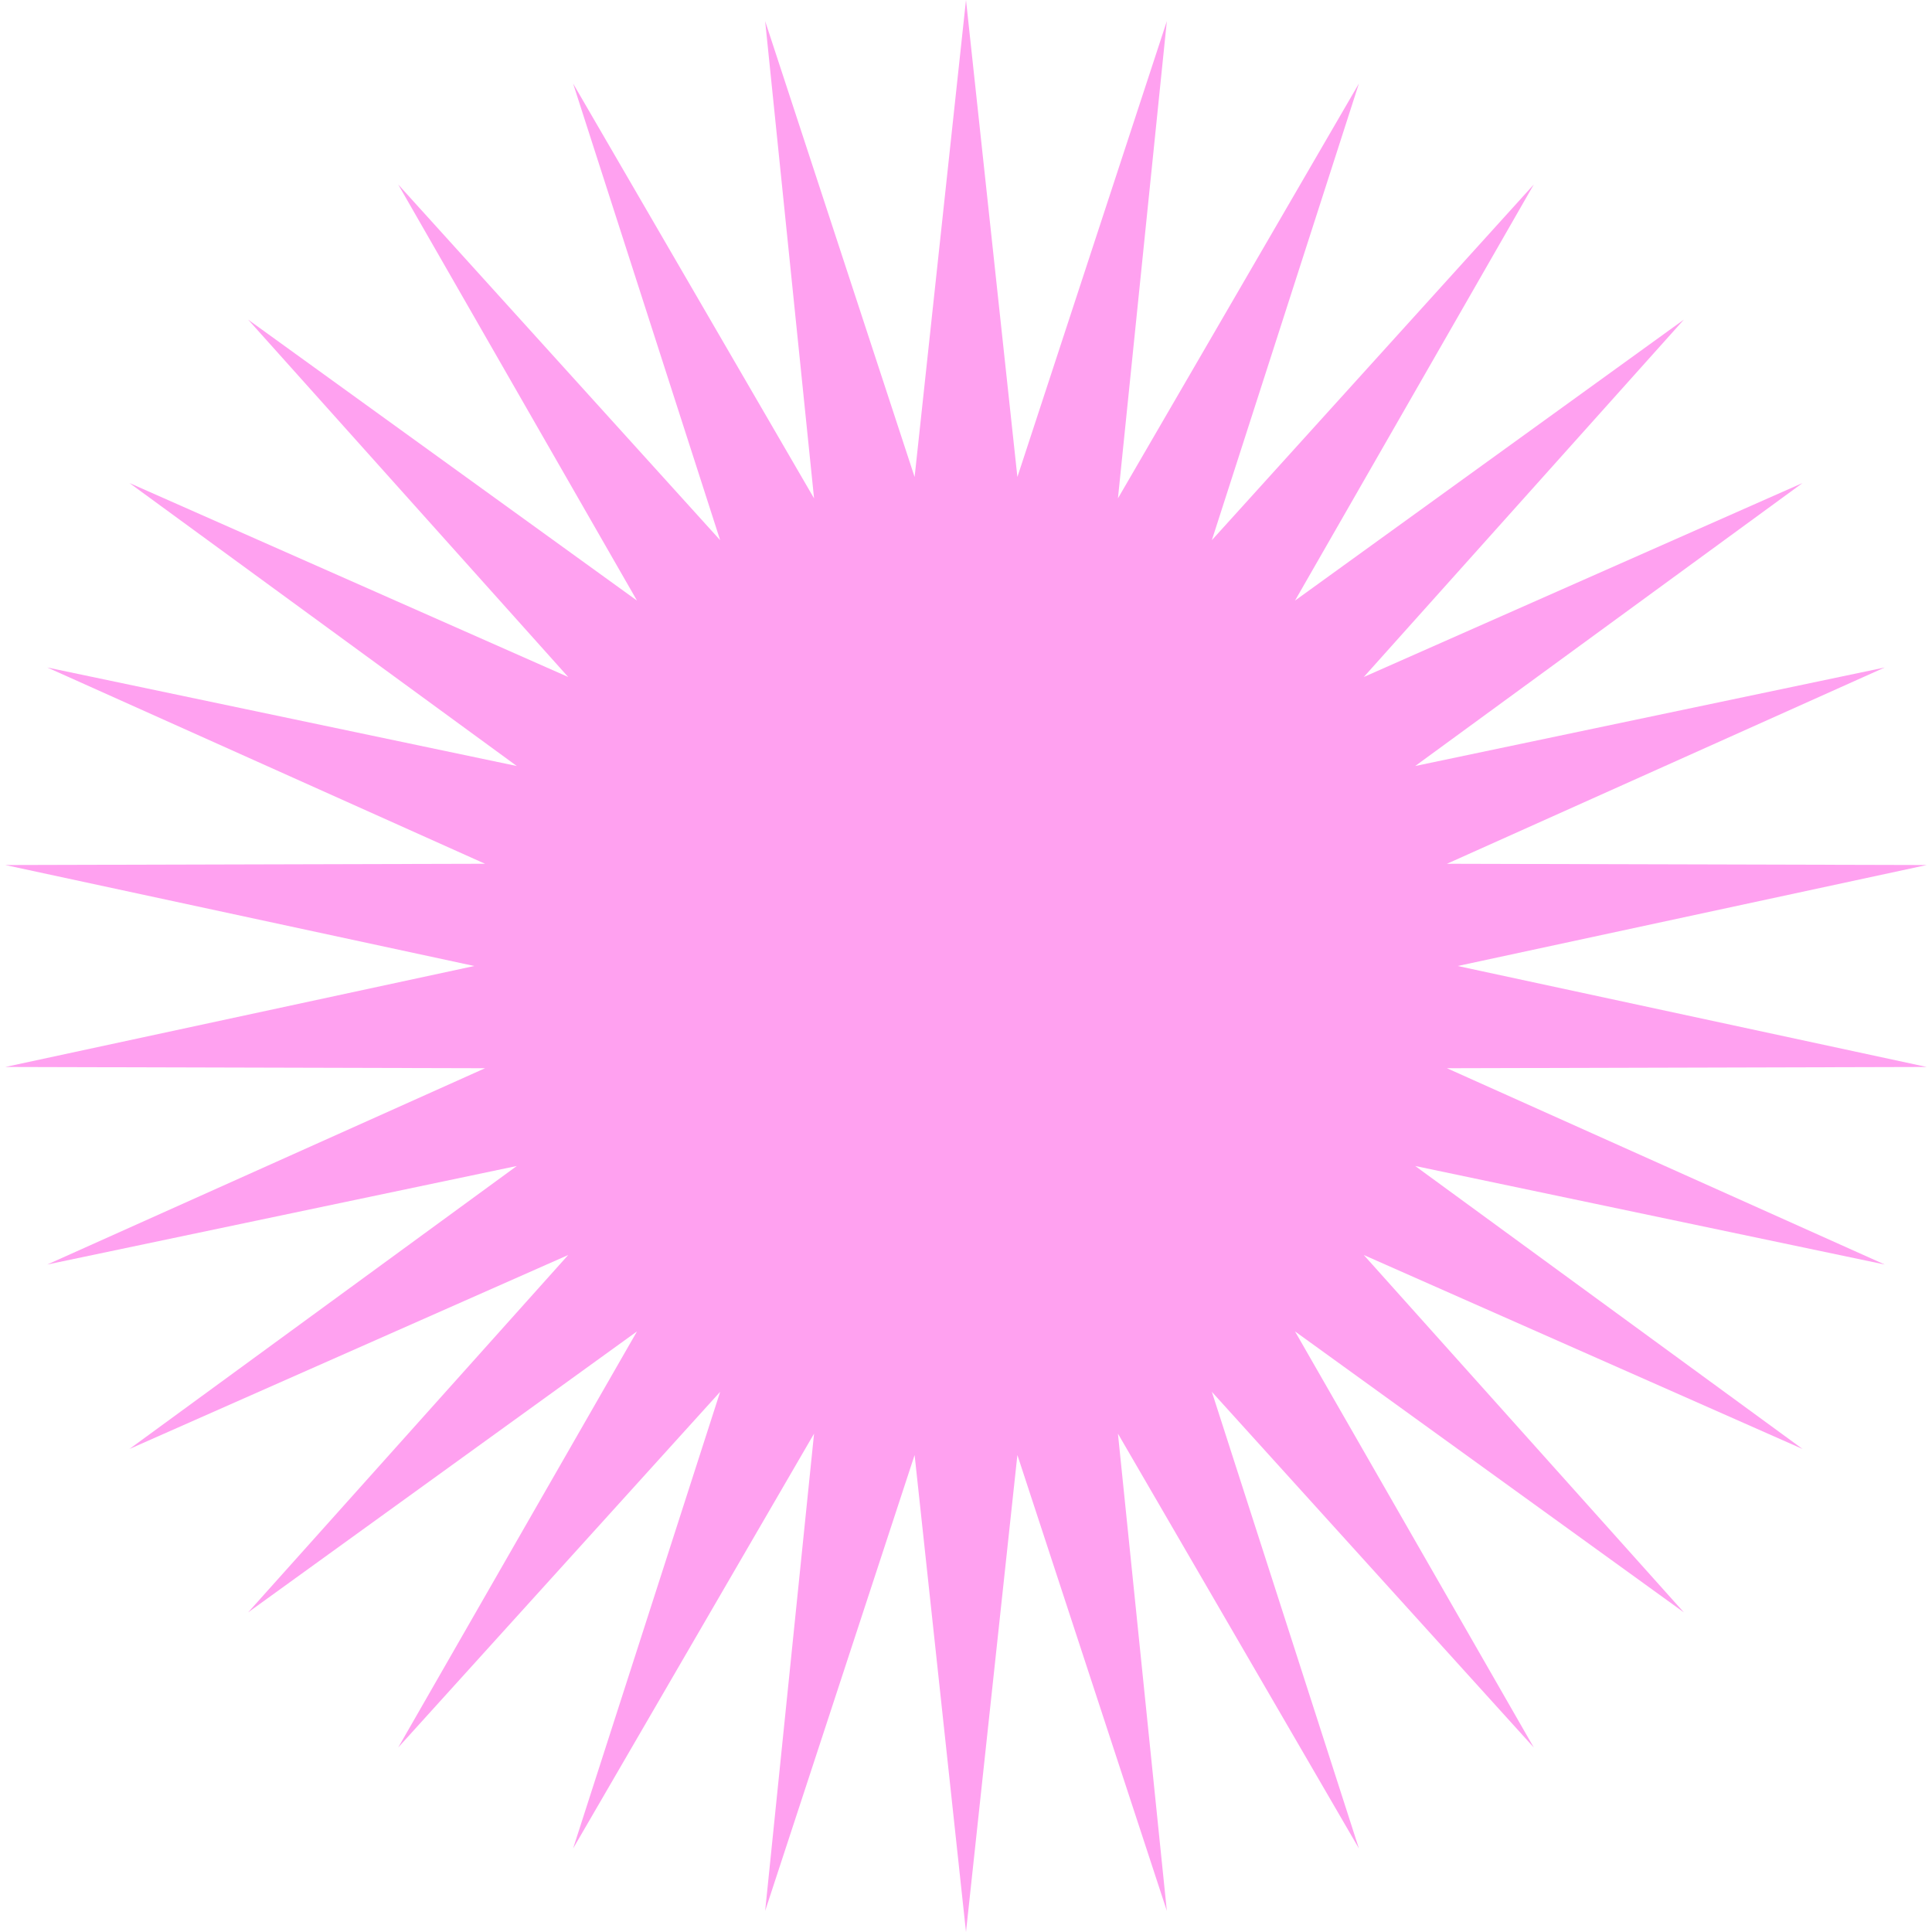 <svg width="137" height="137" viewBox="0 0 137 137" fill="none" xmlns="http://www.w3.org/2000/svg">
<path d="M68.5 0L72.144 33.825L82.742 1.497L79.274 35.34L96.362 5.922L85.933 38.305L108.763 13.082L91.83 42.589L119.405 22.665L96.708 48.006L127.823 34.25L100.352 54.319L133.647 47.332L102.605 61.251L136.625 61.34L103.367 68.5L136.625 75.66L102.605 75.749L133.647 89.668L100.352 82.681L127.823 102.75L96.708 88.994L119.405 114.335L91.83 94.411L108.763 123.918L85.933 98.695L96.362 131.078L79.274 101.66L82.742 135.503L72.144 103.175L68.5 137L64.856 103.175L54.258 135.503L57.726 101.66L40.639 131.078L51.067 98.695L28.237 123.918L45.17 94.411L17.595 114.335L40.292 88.994L9.177 102.75L36.648 82.681L3.353 89.668L34.395 75.749L0.375 75.66L33.633 68.5L0.375 61.34L34.395 61.251L3.353 47.332L36.648 54.319L9.177 34.25L40.292 48.006L17.595 22.665L45.17 42.589L28.237 13.082L51.067 38.305L40.639 5.922L57.726 35.34L54.258 1.497L64.856 33.825L68.5 0Z" fill="#FFA1F0"/>
</svg>
